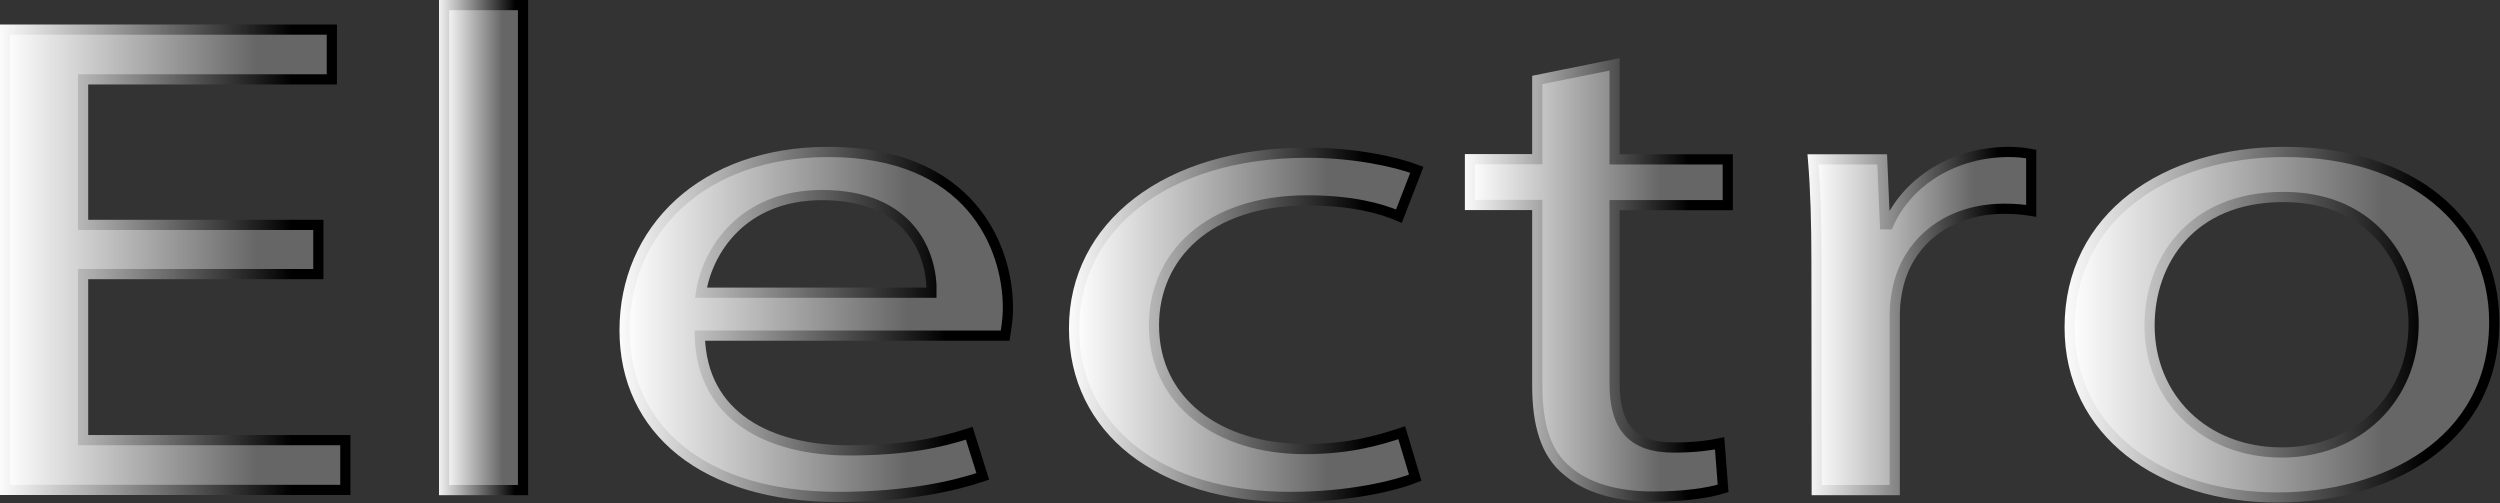 <svg width="1963" height="395" viewBox="0 0 1963 395" fill="none" xmlns="http://www.w3.org/2000/svg">
<rect x="0" y="0" width="1963" height="395" fill="#333333" stroke="none"/>
<path d="M249.953 215.22H65.26V345.592H271.165V384.673H4V23.242H260.559V62.324H65.26V176.586H249.953V215.22Z" fill="url(#paint0_linear_41_3)" stroke="url(#paint1_linear_41_3)" stroke-width="8" stroke-miterlimit="10"/>
<path d="M348.7 4H410.691V384.822H348.7V4Z" fill="url(#paint2_linear_41_3)" stroke="url(#paint3_linear_41_3)" stroke-width="8" stroke-miterlimit="10"/>
<path d="M549.485 263.55C550.948 327.393 604.527 353.647 666.518 353.647C710.954 353.647 737.653 347.68 761.059 340.222L771.665 374.083C749.722 381.541 712.417 390.193 658.107 390.193C553.142 390.193 490.42 337.686 490.42 259.373C490.42 181.061 551.131 119.306 650.426 119.306C761.791 119.306 791.415 193.889 791.415 241.623C791.415 251.318 789.952 258.777 789.221 263.55H549.485ZM731.435 229.838C732.167 199.856 715.16 153.167 645.489 153.167C582.766 153.167 555.337 197.171 550.399 229.838H731.435Z" fill="url(#paint4_linear_41_3)" stroke="url(#paint5_linear_41_3)" stroke-width="8" stroke-miterlimit="10"/>
<path d="M1111.25 375.127C1094.97 381.541 1059.13 390.193 1013.23 390.193C910.277 390.193 843.348 337.089 843.348 257.733C843.348 177.779 915.214 119.903 1026.58 119.903C1063.15 119.903 1095.7 126.913 1112.53 133.328L1098.44 169.724C1083.63 163.31 1060.41 157.343 1026.58 157.343C948.313 157.343 906.071 201.348 906.071 255.495C906.071 315.609 956.907 352.603 1024.57 352.603C1059.86 352.603 1083.08 345.592 1100.64 339.774L1111.25 375.127Z" fill="url(#paint6_linear_41_3)" stroke="url(#paint7_linear_41_3)" stroke-width="8" stroke-miterlimit="10"/>
<path d="M1267.78 50.54V125.123H1356.65V161.073H1267.78V300.991C1267.78 333.211 1279.66 351.409 1314.22 351.409C1330.5 351.409 1342.39 349.768 1350.25 348.128L1352.99 383.48C1341.11 387.209 1321.91 389.894 1297.95 389.894C1269.06 389.894 1245.83 382.883 1231.02 370.055C1213.47 356.183 1207.07 333.062 1207.07 302.483V160.923H1154.22V124.974H1207.07V62.772L1267.78 50.54Z" fill="url(#paint8_linear_41_3)" stroke="url(#paint9_linear_41_3)" stroke-width="8" stroke-miterlimit="10"/>
<path d="M1426.32 206.121C1426.32 175.542 1425.59 149.288 1423.58 125.123H1477.89L1480.08 176.138H1482.83C1498.37 141.233 1535.67 119.306 1577.37 119.306C1584.32 119.306 1589.44 119.902 1594.92 120.947V165.548C1588.52 164.503 1582.3 163.907 1573.71 163.907C1530.01 163.907 1498.92 189.116 1490.51 224.468C1489.04 230.882 1487.76 238.341 1487.76 246.396V384.822H1426.5L1426.32 206.121Z" fill="url(#paint10_linear_41_3)" stroke="url(#paint11_linear_41_3)" stroke-width="8" stroke-miterlimit="10"/>
<path d="M1958.46 252.81C1958.46 348.873 1871.05 390.64 1788.58 390.64C1696.23 390.64 1625.09 339.178 1625.09 257.136C1625.09 170.321 1699.89 119.306 1794.24 119.306C1892.26 119.306 1958.46 173.453 1958.46 252.81ZM1687.82 255.495C1687.82 312.328 1730.79 355.288 1791.5 355.288C1850.75 355.288 1895.19 312.924 1895.19 254.451C1895.19 210.447 1866.29 154.658 1792.96 154.658C1719.45 154.658 1687.82 206.121 1687.82 255.495Z" fill="url(#paint12_linear_41_3)" stroke="url(#paint13_linear_41_3)" stroke-width="8" stroke-miterlimit="10"/>
<defs>
<linearGradient id="paint0_linear_41_3" x1="4" y1="204.025" x2="271.165" y2="204.025" gradientUnits="userSpaceOnUse">
<stop stop-color="white"/>
<stop offset="0.739" stop-color="#666666"/>
</linearGradient>
<linearGradient id="paint1_linear_41_3" x1="-3.315" y1="204.025" x2="278.48" y2="204.025" gradientUnits="userSpaceOnUse">
<stop stop-color="white"/>
<stop offset="0.824"/>
</linearGradient>
<linearGradient id="paint2_linear_41_3" x1="348.663" y1="194.374" x2="410.691" y2="194.374" gradientUnits="userSpaceOnUse">
<stop stop-color="white"/>
<stop offset="0.739" stop-color="#666666"/>
</linearGradient>
<linearGradient id="paint3_linear_41_3" x1="341.349" y1="194.374" x2="418.005" y2="194.374" gradientUnits="userSpaceOnUse">
<stop stop-color="white"/>
<stop offset="0.824"/>
</linearGradient>
<linearGradient id="paint4_linear_41_3" x1="490.31" y1="254.727" x2="791.287" y2="254.727" gradientUnits="userSpaceOnUse">
<stop stop-color="white"/>
<stop offset="0.739" stop-color="#666666"/>
</linearGradient>
<linearGradient id="paint5_linear_41_3" x1="482.996" y1="254.727" x2="798.602" y2="254.727" gradientUnits="userSpaceOnUse">
<stop stop-color="white"/>
<stop offset="0.824"/>
</linearGradient>
<linearGradient id="paint6_linear_41_3" x1="843.422" y1="254.98" x2="1112.69" y2="254.98" gradientUnits="userSpaceOnUse">
<stop stop-color="white"/>
<stop offset="0.739" stop-color="#666666"/>
</linearGradient>
<linearGradient id="paint7_linear_41_3" x1="836.107" y1="254.98" x2="1121.6" y2="254.98" gradientUnits="userSpaceOnUse">
<stop stop-color="white"/>
<stop offset="0.824"/>
</linearGradient>
<linearGradient id="paint8_linear_41_3" x1="1154.24" y1="220.374" x2="1356.56" y2="220.374" gradientUnits="userSpaceOnUse">
<stop stop-color="white"/>
<stop offset="0.739" stop-color="#666666"/>
</linearGradient>
<linearGradient id="paint9_linear_41_3" x1="1146.92" y1="219.54" x2="1363.87" y2="219.54" gradientUnits="userSpaceOnUse">
<stop stop-color="white"/>
<stop offset="0.824"/>
</linearGradient>
<linearGradient id="paint10_linear_41_3" x1="1423.49" y1="252.012" x2="1594.76" y2="252.012" gradientUnits="userSpaceOnUse">
<stop stop-color="white"/>
<stop offset="0.739" stop-color="#666666"/>
</linearGradient>
<linearGradient id="paint11_linear_41_3" x1="1415.63" y1="252.012" x2="1602.07" y2="252.012" gradientUnits="userSpaceOnUse">
<stop stop-color="white"/>
<stop offset="0.824"/>
</linearGradient>
<linearGradient id="paint12_linear_41_3" x1="1625.06" y1="254.98" x2="1958.48" y2="254.98" gradientUnits="userSpaceOnUse">
<stop stop-color="white"/>
<stop offset="0.739" stop-color="#666666"/>
</linearGradient>
<linearGradient id="paint13_linear_41_3" x1="1617.74" y1="254.98" x2="1965.79" y2="254.98" gradientUnits="userSpaceOnUse">
<stop stop-color="white"/>
<stop offset="0.824"/>
</linearGradient>
</defs>
</svg>